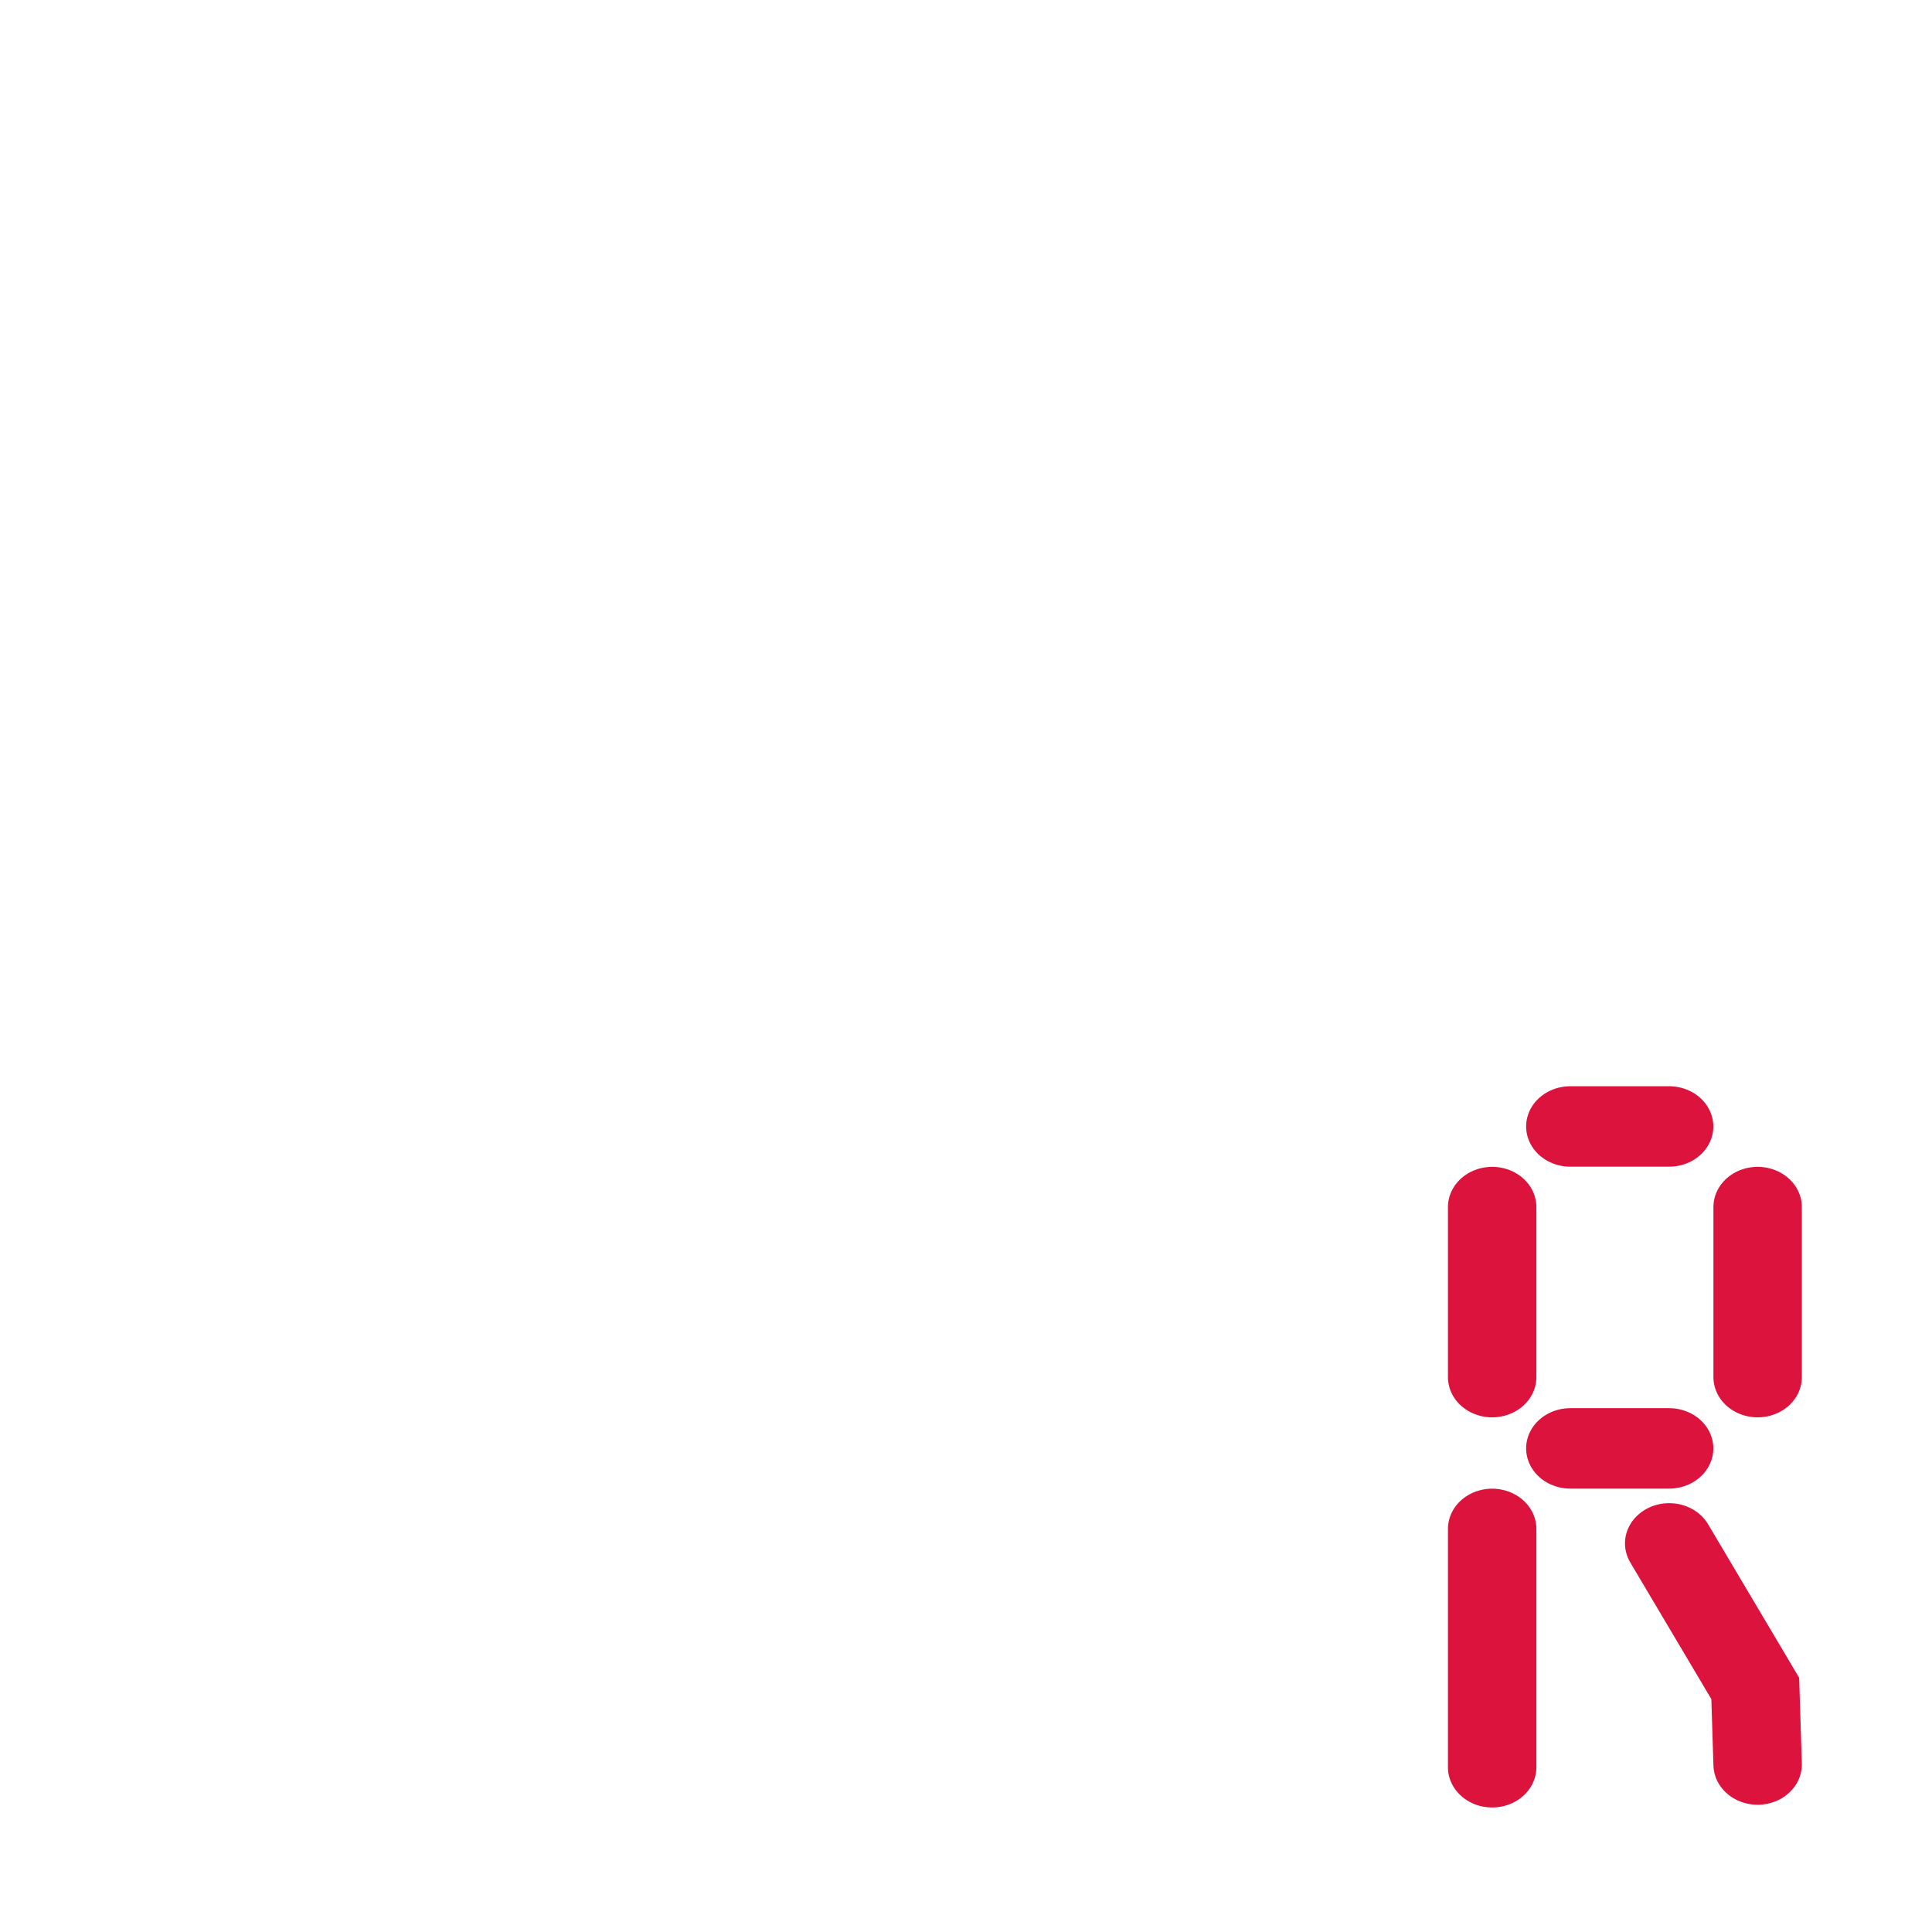 <svg xmlns="http://www.w3.org/2000/svg" viewBox="0 0 22 22"><g transform="matrix(1.007 0 0 0.916 -0.63 1.379)" style="stroke:#dc133c;stroke-linecap:round"><g style="fill:none"><path d="m 20.501 15.614 v -2.114"/><path d="m 17.499 15.614 v -2.114"/><path d="m 17.499 20.464 v -2.963"/><path d="m 19.5 12.498 h -1.117"/><path d="m 19.5 16.5 h -1.117"/></g><path d="m 20.501 20.43 l -0.027 -0.946 l -0.973 -1.803" style="fill:#ff8c00"/></g></svg>